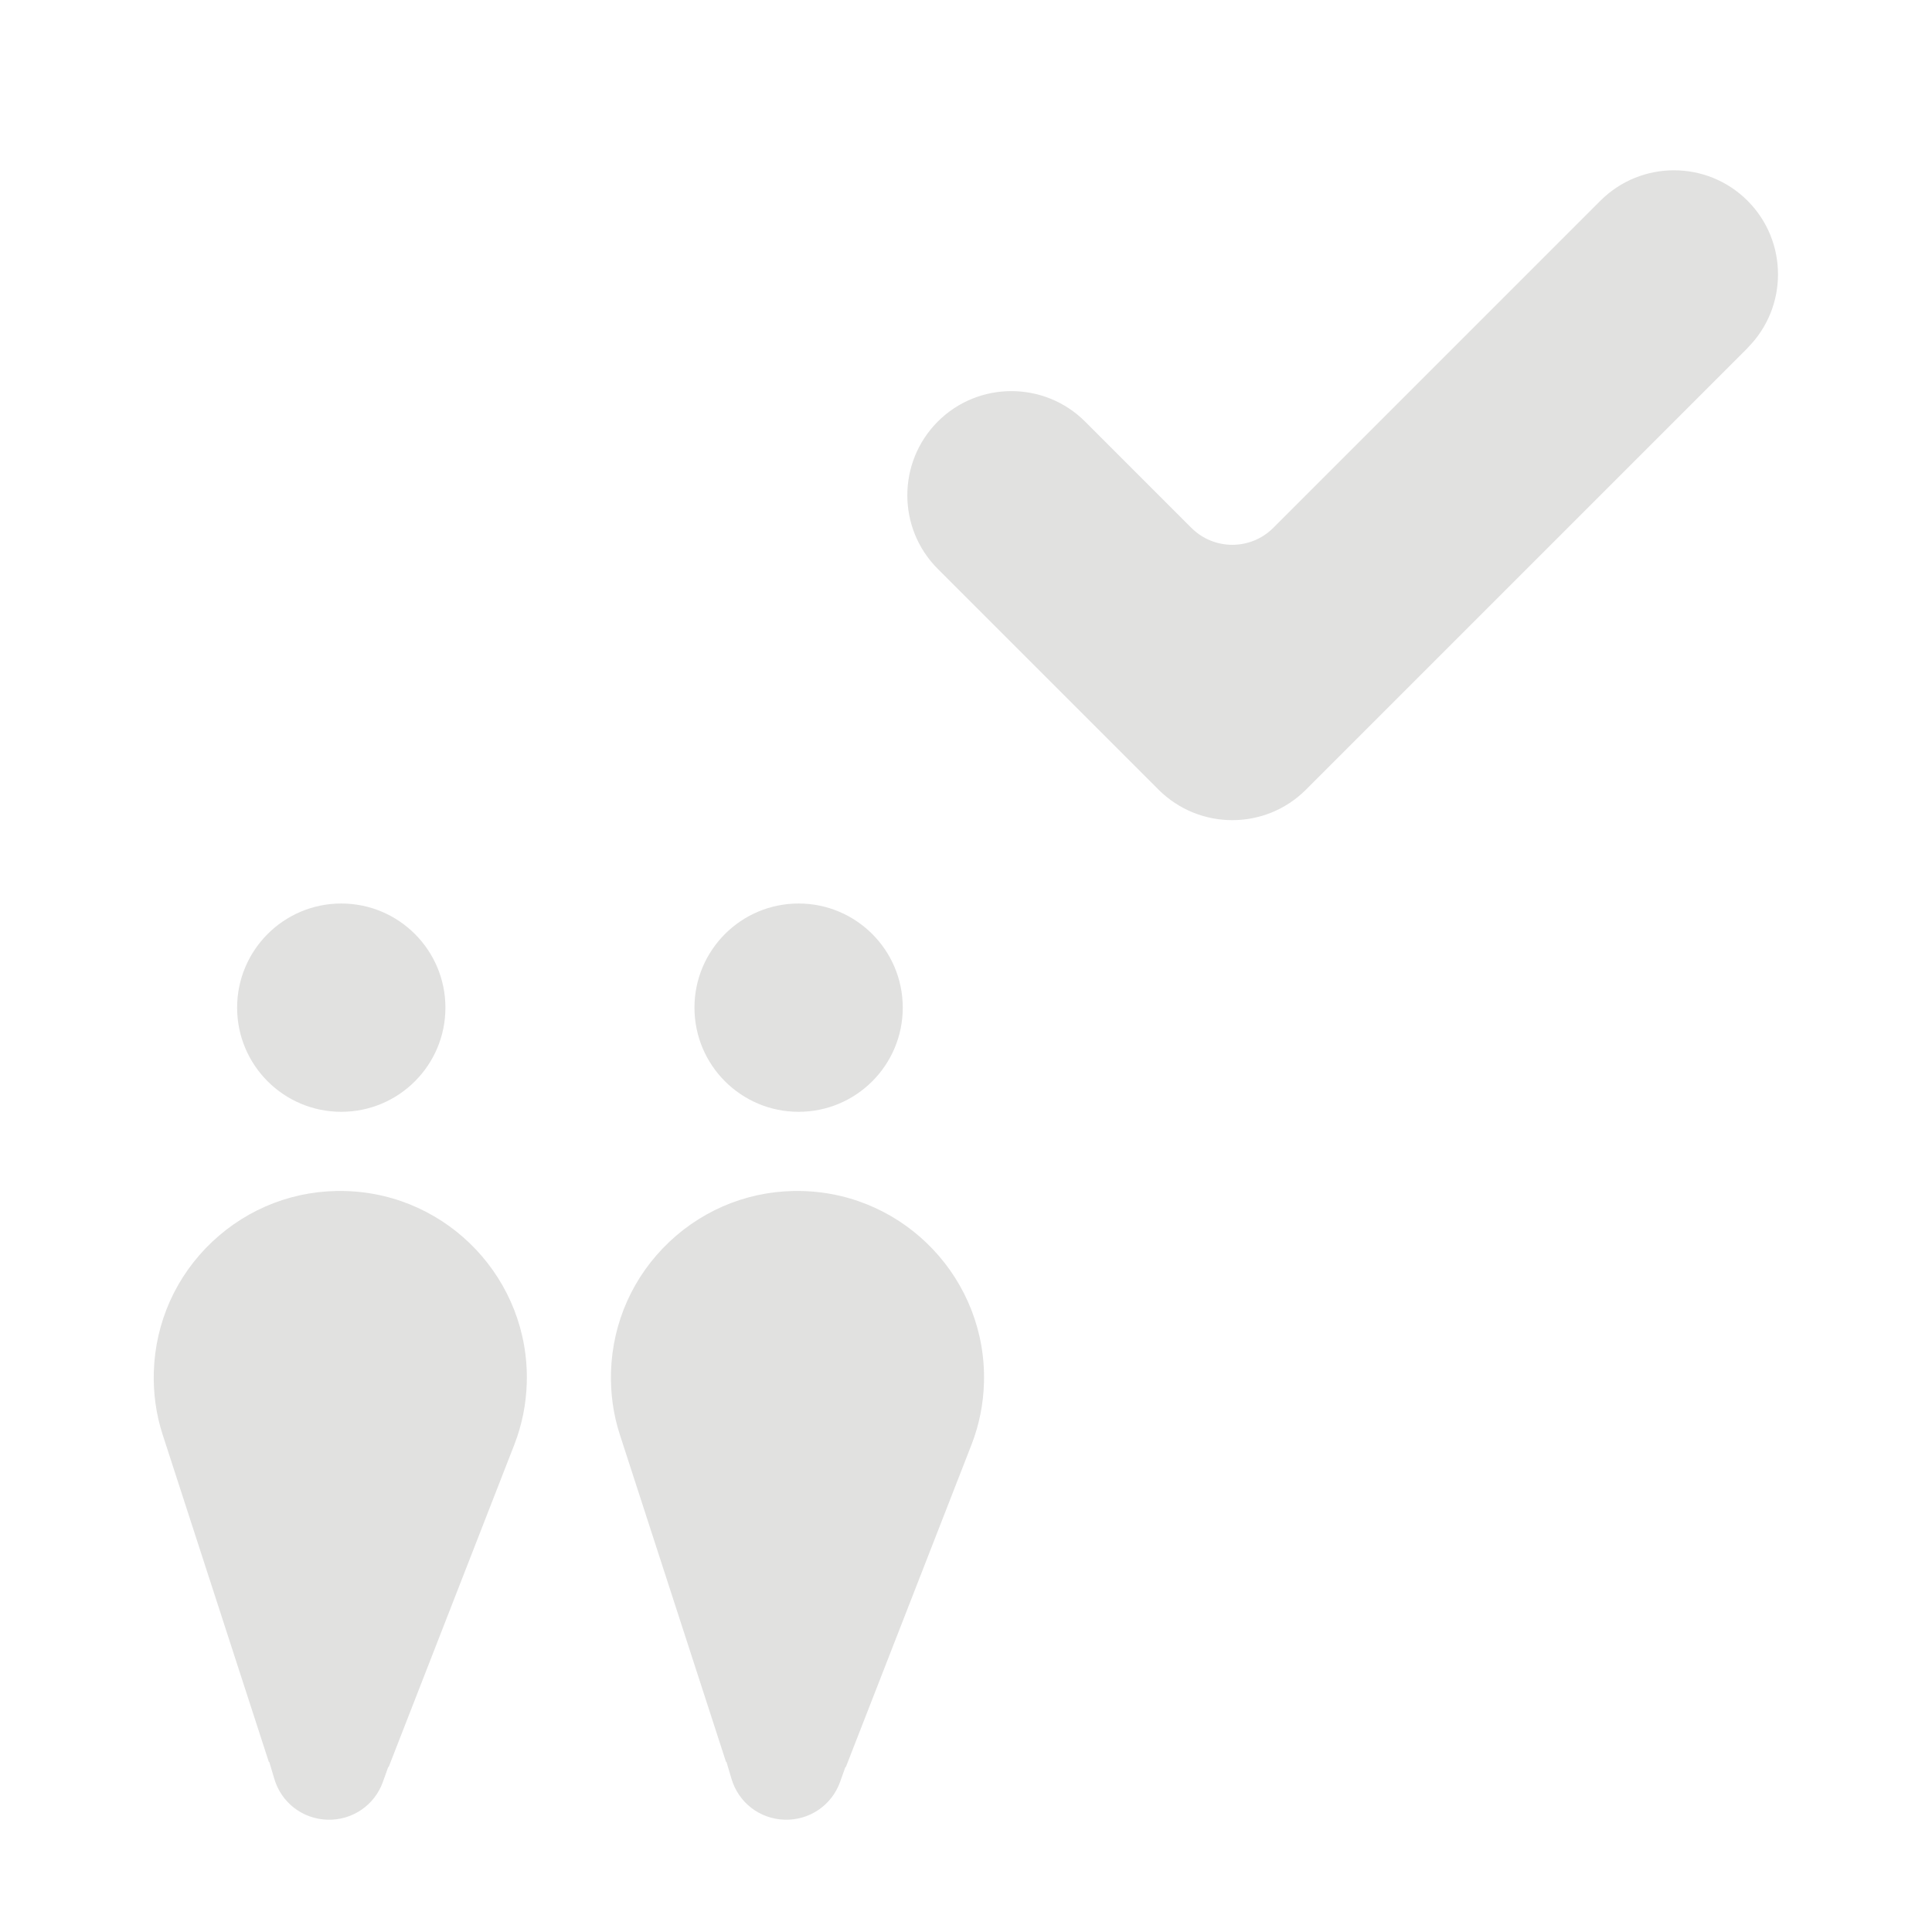 <?xml version="1.0" encoding="UTF-8"?>
<svg id="Layer_1" data-name="Layer 1" xmlns="http://www.w3.org/2000/svg" viewBox="0 0 128 128">
  <defs>
    <style>
      .cls-1 {
        fill: #e1e1e0;
      }
    </style>
  </defs>
  <path class="cls-1" d="M115.78,23.06l-29.26,29.26c-2.69,2.69-7.06,2.69-9.76,0l-14.63-14.63c-2.69-2.69-2.69-7.06,0-9.76h0c2.69-2.69,7.06-2.69,9.76,0l7.04,7.04c1.5,1.5,3.93,1.5,5.43,0l21.67-21.67c2.69-2.69,7.06-2.69,9.75,0h0c2.69,2.69,2.69,7.06,0,9.75Z"/>
  <g>
    <path class="cls-1" d="M53.2,78.91c6.81.2,12.19,5.9,11.99,12.71-.04,1.41-.32,2.79-.82,4.08l-8.33,21.37h-.03s-.35.98-.35.98c-.55,1.55-2.03,2.56-3.68,2.51-1.65-.05-3.06-1.14-3.52-2.72l-.33-1.11h-.03s-7.04-21.7-7.04-21.7c-.43-1.33-.62-2.72-.58-4.13.1-3.3,1.47-6.36,3.87-8.63,2.4-2.26,5.54-3.46,8.84-3.36Z"/>
    <circle class="cls-1" cx="52.91" cy="66.76" r="6.9"/>
  </g>
  <g>
    <path class="cls-1" d="M22.91,78.91c6.81.2,12.19,5.9,11.99,12.71-.04,1.41-.32,2.79-.82,4.08l-8.33,21.37h-.03s-.35.98-.35.98c-.55,1.55-2.03,2.56-3.68,2.51-1.65-.05-3.06-1.14-3.52-2.72l-.33-1.11h-.03s-7.04-21.7-7.04-21.7c-.43-1.33-.62-2.72-.58-4.13.1-3.3,1.47-6.36,3.87-8.63,2.4-2.26,5.54-3.46,8.84-3.36Z"/>
    <circle class="cls-1" cx="22.61" cy="66.76" r="6.9"/>
  </g>
</svg>